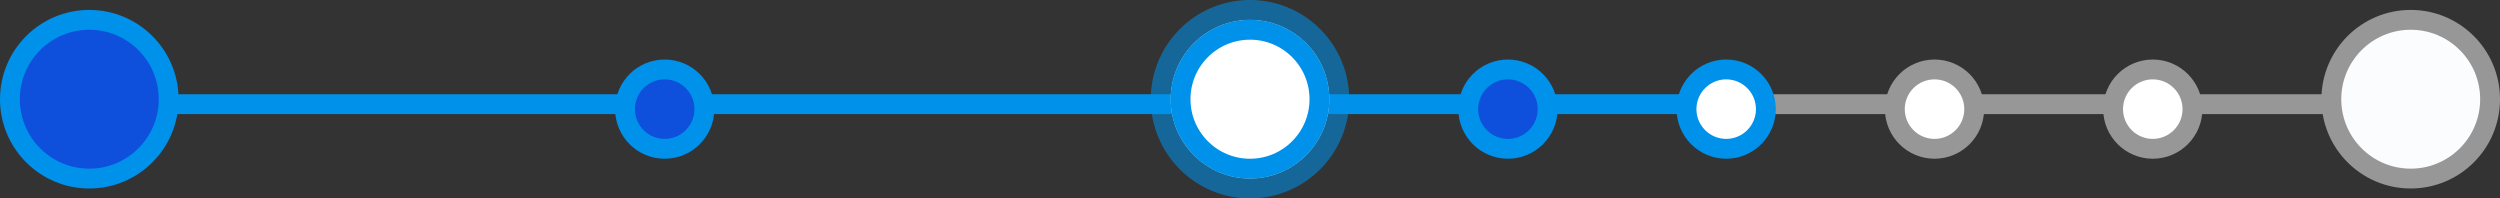<svg width="252" height="20" viewBox="0 0 252 20" xmlns="http://www.w3.org/2000/svg" xmlns:xlink="http://www.w3.org/1999/xlink"><rect x="0" y="0" width="252" height="20" fill="#333333" stroke="none"/><title>Group 6</title><defs><circle id="a" cx="125" cy="8" r="8"/></defs><g transform="translate(1 2)" fill="none" fill-rule="evenodd"><path d="M7.5 8.5h117.501m.499 0h25.505m2.495 0h19.506" stroke="#0091EA" stroke-width="2" stroke-linecap="square"/><path d="M174.996 8.5h19.01m21.988 0h22.01m-46.01 0h22.01" stroke="#979797" stroke-width="2" stroke-linecap="square"/><circle stroke="#0091EA" stroke-width="2" fill="#0E4FDC" cx="8" cy="8" r="8"/><circle stroke="#979797" stroke-width="2" fill="#FBFCFE" cx="242" cy="8" r="8"/><circle stroke="#0091EA" stroke-width="2" fill="#0E4FDC" cx="151" cy="9" r="4"/><circle stroke="#0091EA" stroke-width="2" fill="#FFF" cx="173" cy="9" r="4"/><circle stroke="#979797" stroke-width="2" fill="#FFF" cx="194" cy="9" r="4"/><circle stroke="#979797" stroke-width="2" fill="#FFF" cx="216" cy="9" r="4"/><use fill="#FFF" xlink:href="#a"/><circle stroke-opacity=".561" stroke="#0091EA" stroke-width="2" cx="125" cy="8" r="9"/><circle stroke="#0091EA" stroke-width="2" cx="125" cy="8" r="7"/><circle stroke="#0091EA" stroke-width="2" fill="#0E4FDC" cx="66" cy="9" r="4"/></g></svg>